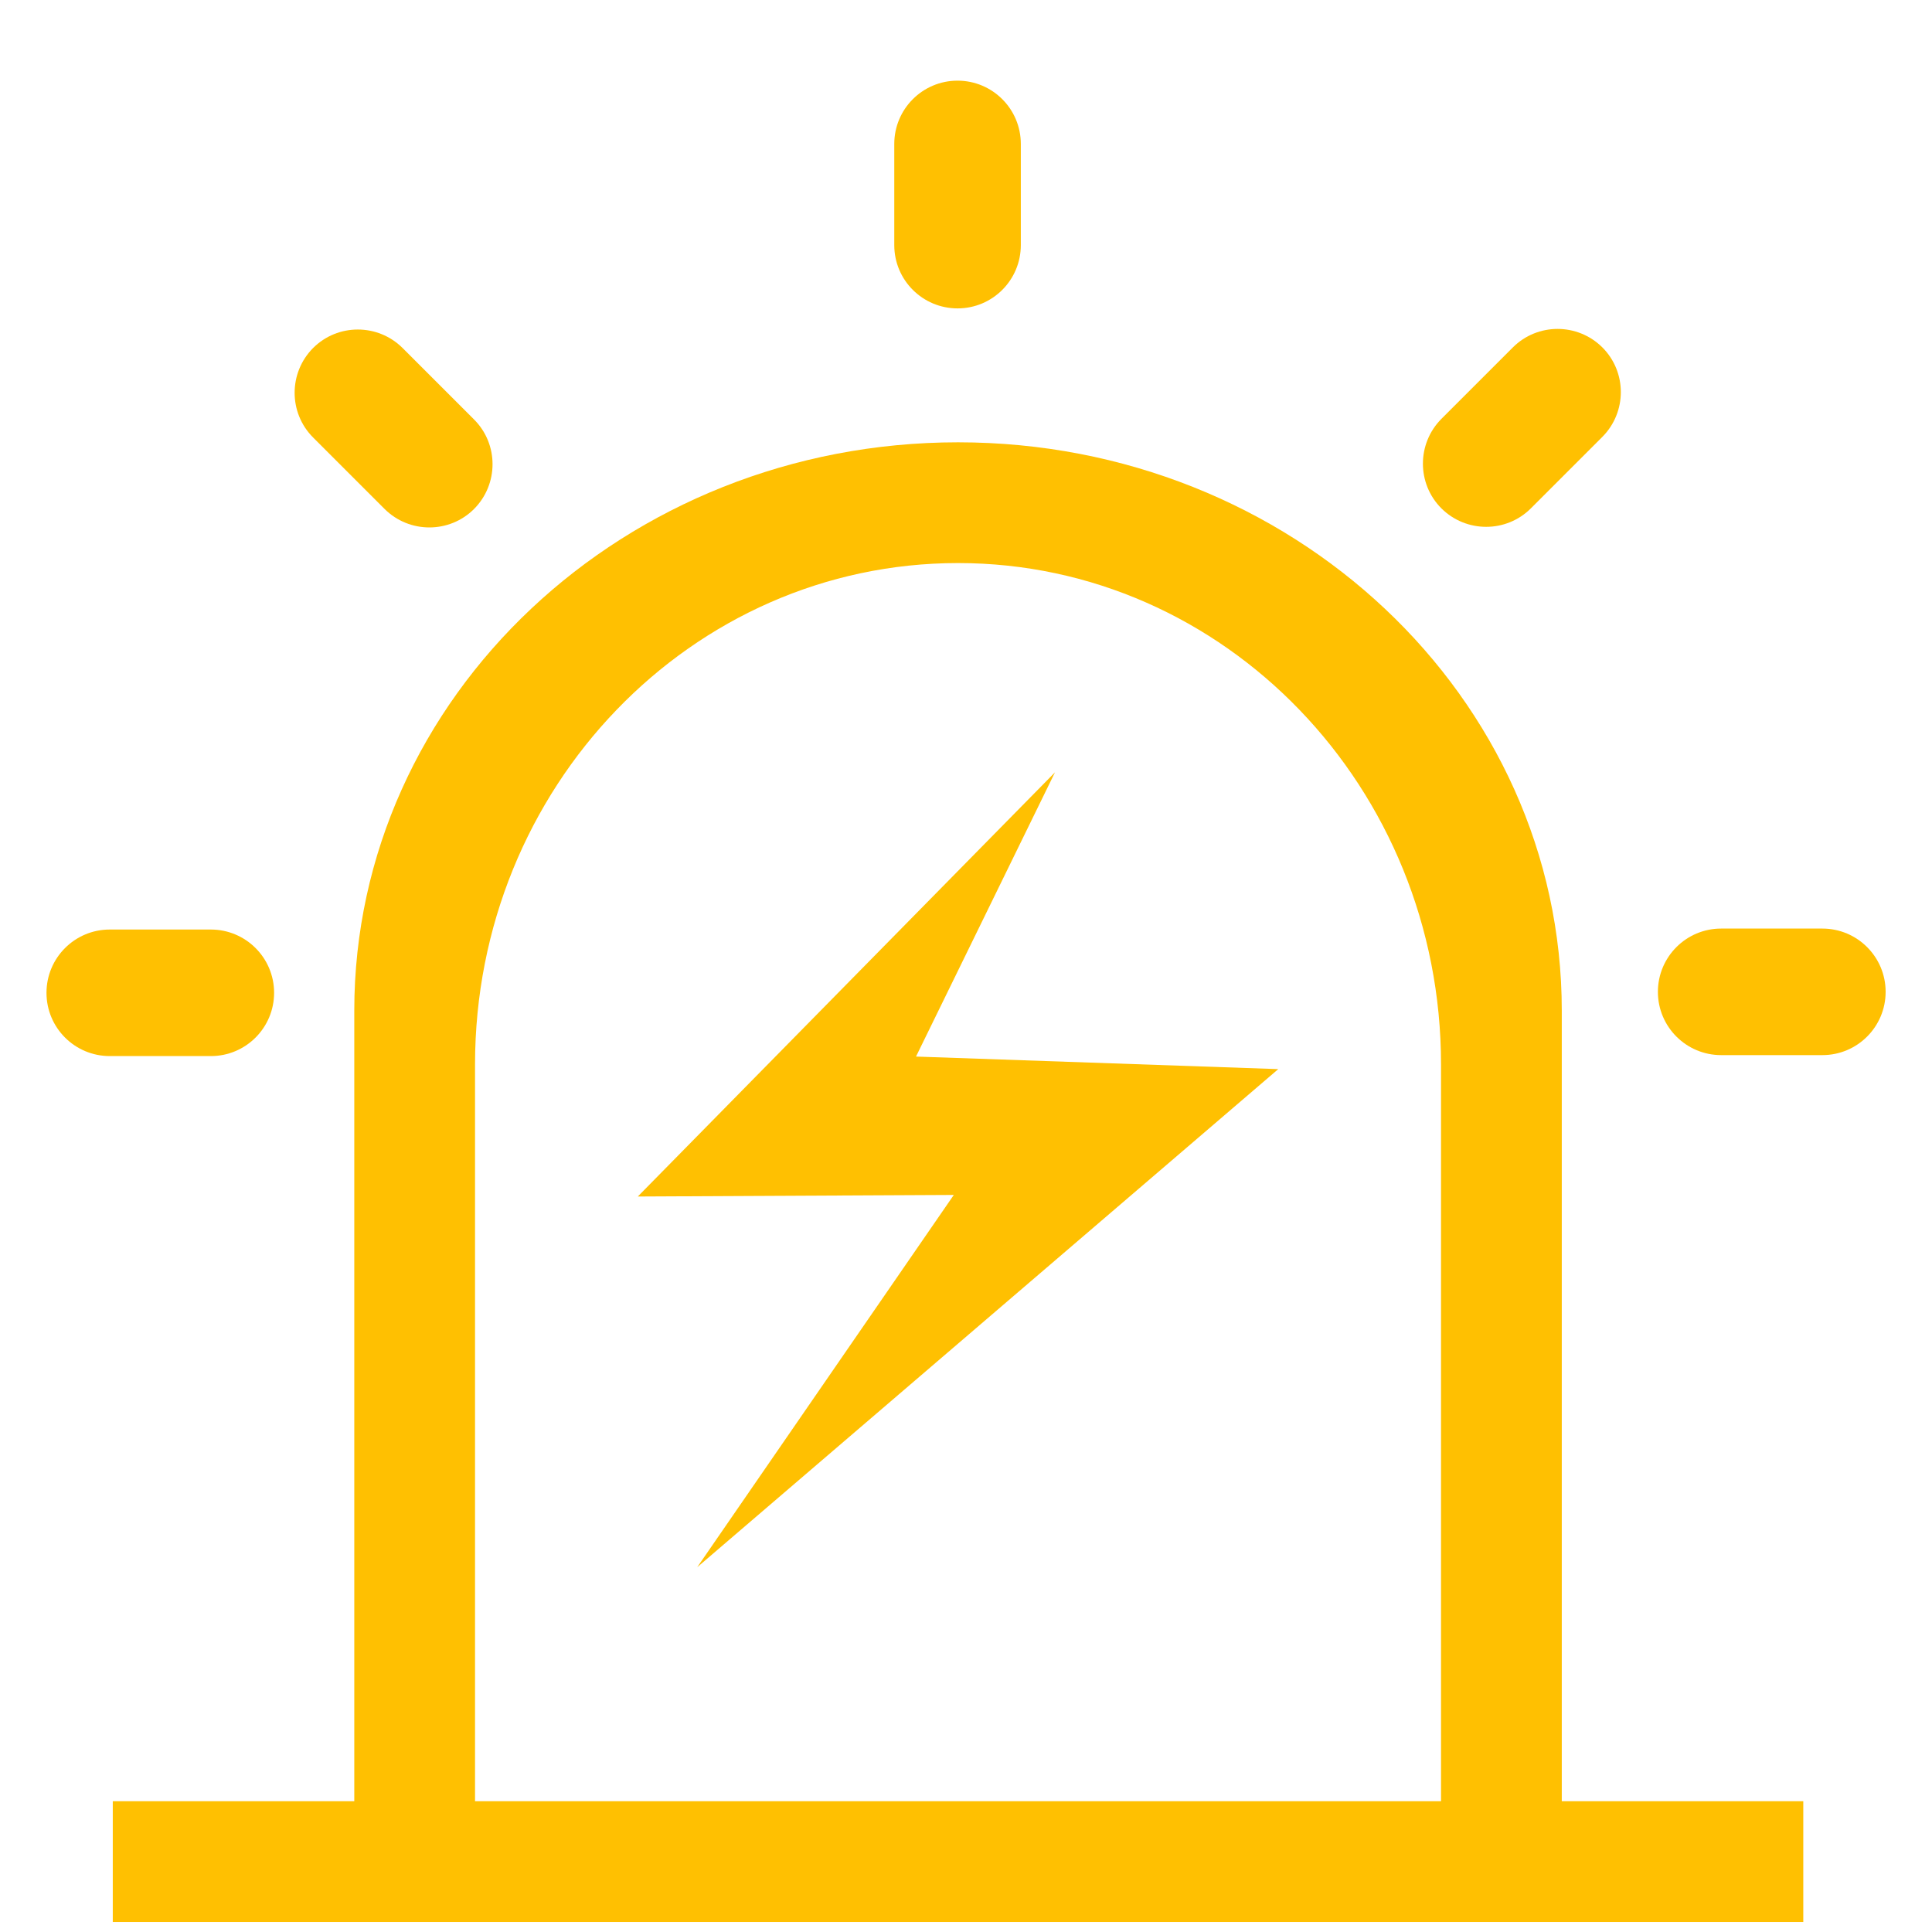 <?xml version="1.0" encoding="utf-8"?>
<!-- Generator: Adobe Illustrator 17.0.0, SVG Export Plug-In . SVG Version: 6.00 Build 0)  -->
<!DOCTYPE svg PUBLIC "-//W3C//DTD SVG 1.1//EN" "http://www.w3.org/Graphics/SVG/1.1/DTD/svg11.dtd">
<svg version="1.1" id="图层_1" xmlns="http://www.w3.org/2000/svg" xmlns:xlink="http://www.w3.org/1999/xlink" x="0px" y="0px"
	 width="16px" height="16px" viewBox="0 0 16 16" enable-background="new 0 0 16 16" xml:space="preserve">
<rect x="0.934" y="14.917" fill="#ffc001" width="14" height="1"/>

<g>
	<path fill="#ffc001" d="M3.968,15.859c-0.01-0.117-0.034-0.23-0.034-0.35V8.816c0-2.294,1.791-4.153,4-4.153
		c2.209,0,4,1.859,4,4.153v6.693c0,0.12-0.024,0.233-0.034,0.35h1.034V8.37c0-2.6-2.239-4.707-5-4.707c-2.761,0-5,2.107-5,4.707
		v7.49H3.968z"/>
</g>
<polygon fill="#ffc001" points="8.737,6.396 5.282,9.909 7.899,9.896 5.774,12.979 10.586,8.854 7.586,8.75 "/>
<path fill="#ffc001" d="M8.454,2.03c0,0.289-0.234,0.524-0.524,0.524l0,0c-0.289,0-0.524-0.234-0.524-0.524V1.192
	c0-0.289,0.234-0.524,0.524-0.524l0,0c0.289,0,0.524,0.234,0.524,0.524V2.03z"/>
<path fill="#ffc001" d="M3.926,3.474c0.204,0.204,0.204,0.536,0,0.741l0,0c-0.204,0.204-0.536,0.204-0.741,0L2.593,3.623
	c-0.204-0.204-0.204-0.536,0-0.741l0,0c0.204-0.204,0.536-0.204,0.741,0L3.926,3.474z"/>
<path fill="#ffc001" d="M1.746,7.698c0.289,0,0.524,0.234,0.524,0.524l0,0c0,0.289-0.234,0.524-0.524,0.524H0.909
	c-0.289,0-0.524-0.234-0.524-0.524l0,0c0-0.289,0.234-0.524,0.524-0.524H1.746z"/>
<path fill="#ffc001" d="M14.254,8.738c-0.289,0-0.524-0.234-0.524-0.524l0,0c0-0.289,0.234-0.524,0.524-0.524h0.838
	c0.289,0,0.524,0.234,0.524,0.524l0,0c0,0.289-0.234,0.524-0.524,0.524H14.254z"/>
<path fill="#ffc001" d="M12.678,4.21c-0.204,0.204-0.536,0.204-0.741,0l0,0c-0.204-0.204-0.204-0.536,0-0.741l0.592-0.592
	c0.204-0.204,0.536-0.204,0.741,0l0,0c0.204,0.204,0.204,0.536,0,0.741L12.678,4.21z"/>
</svg>

